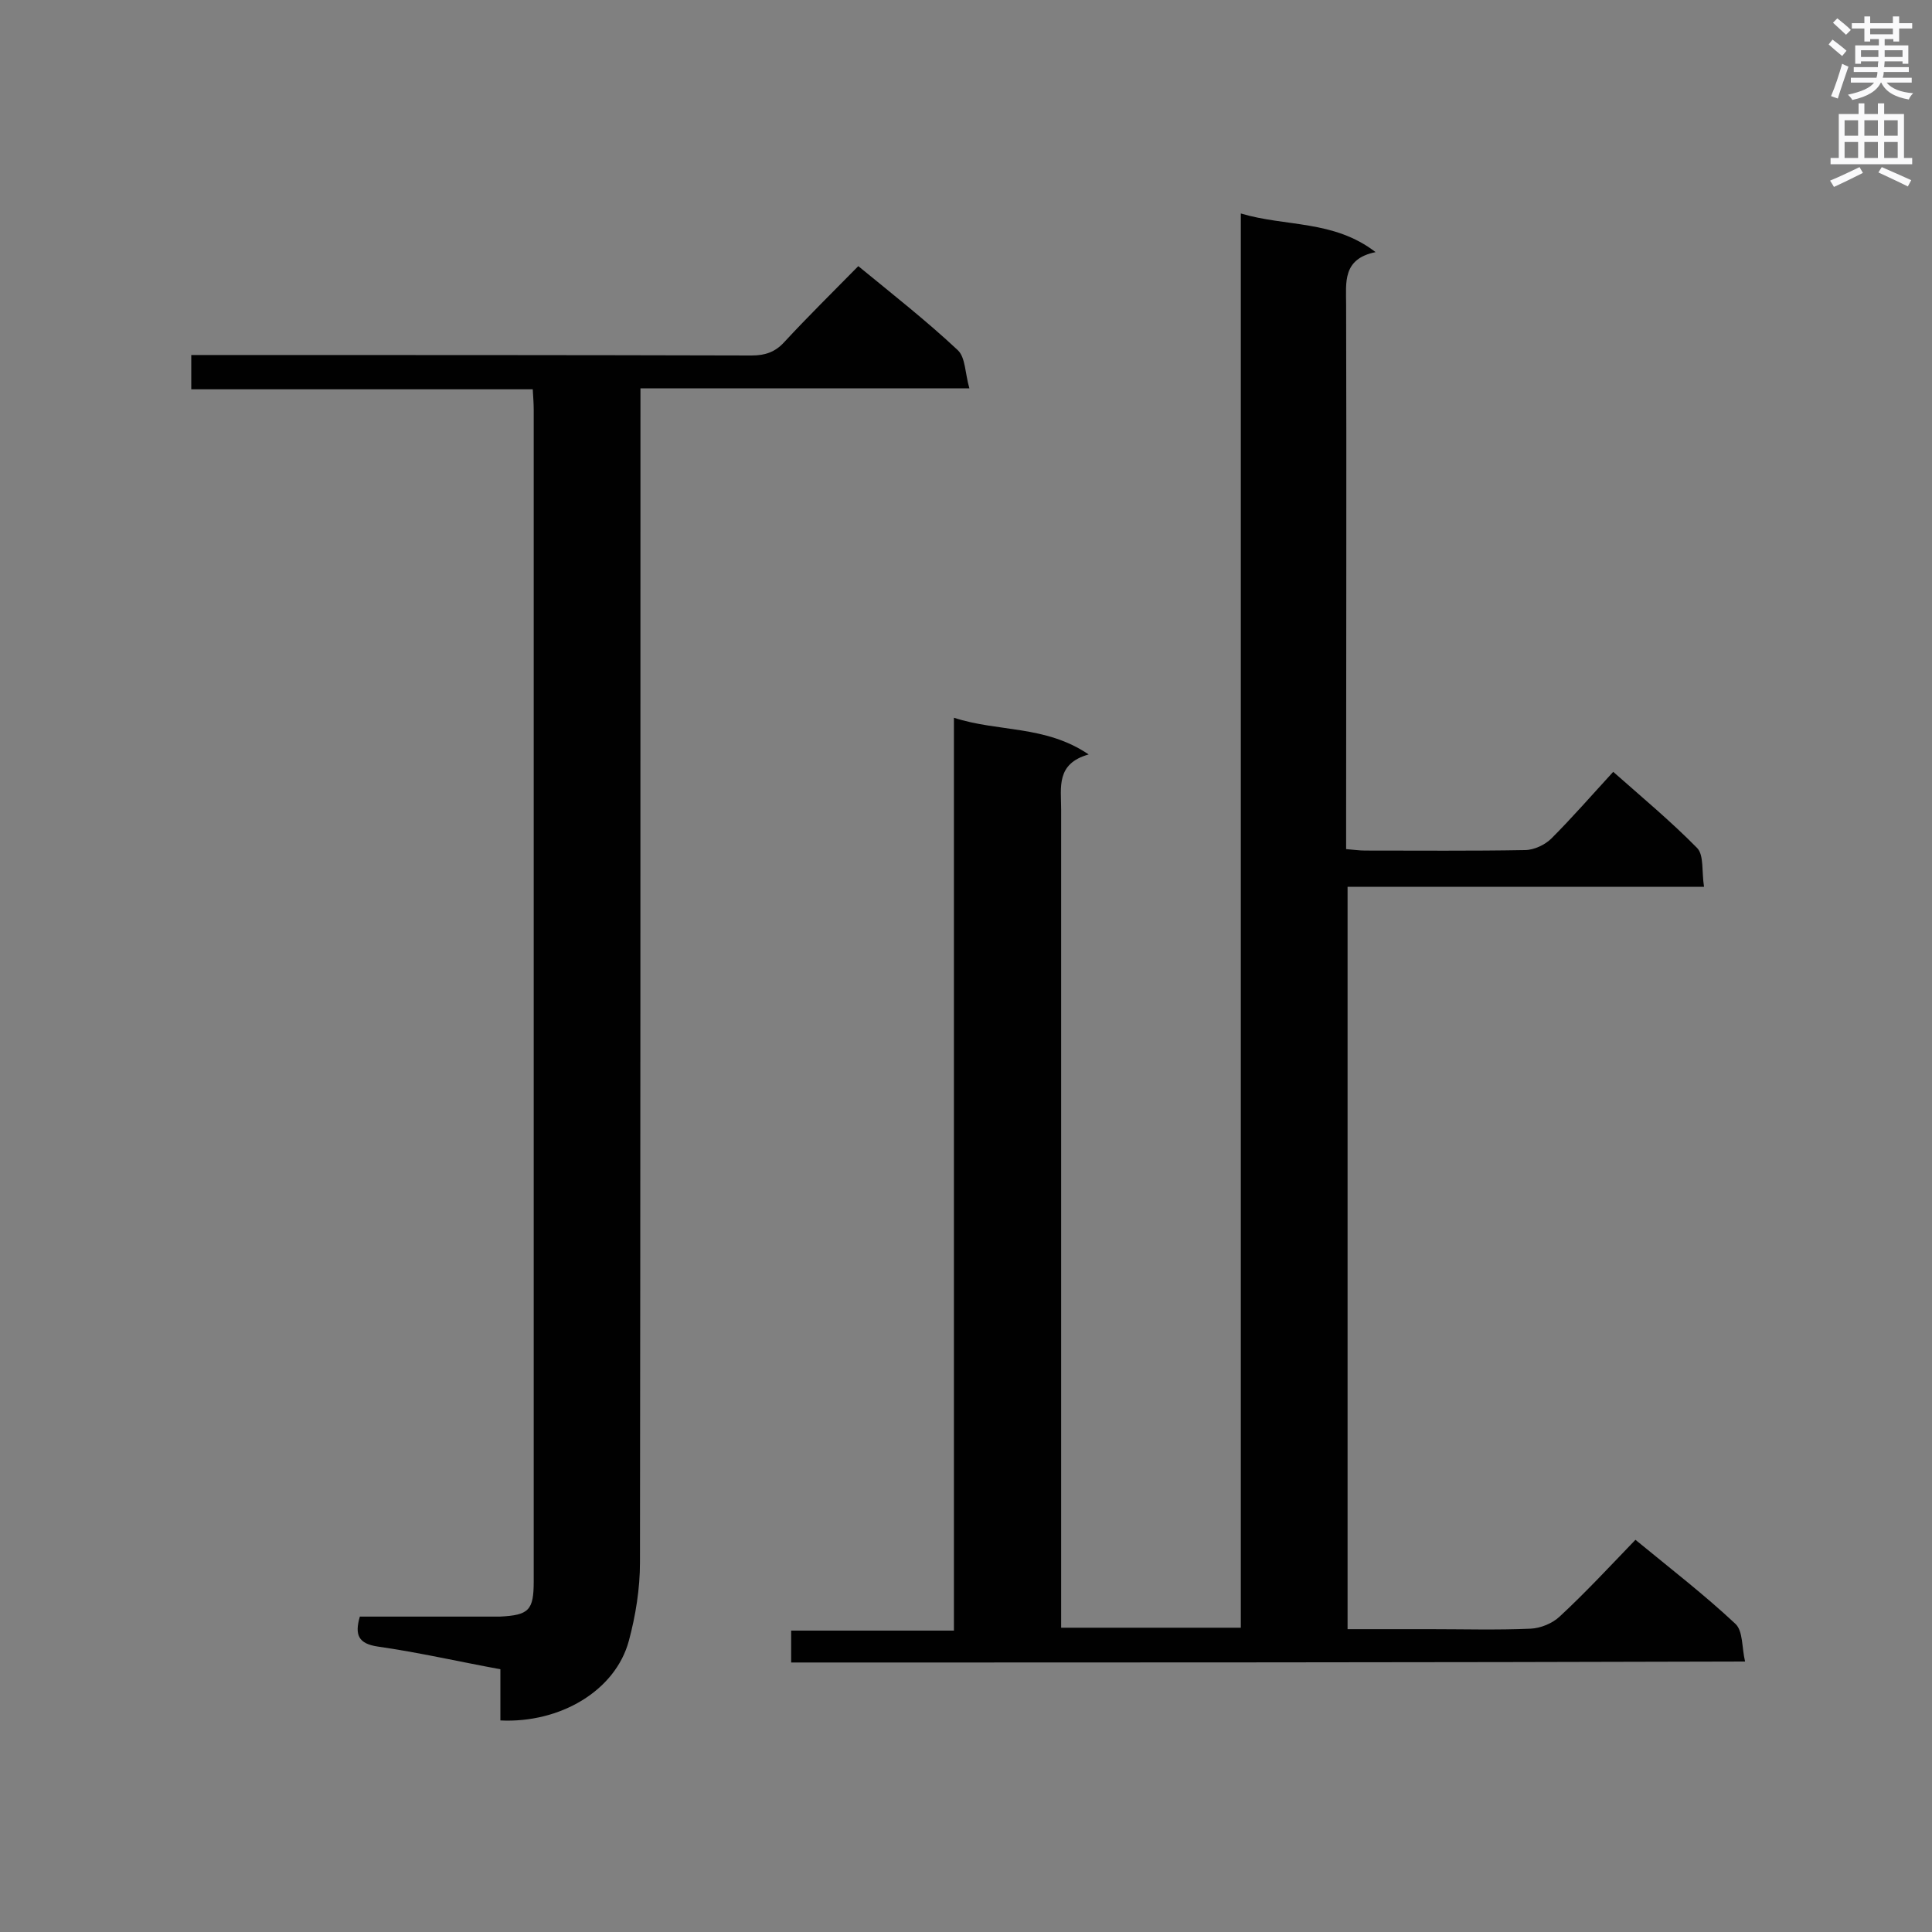 <svg enable-background="new 0 0 400 400" viewBox="0 0 400 400" xmlns="http://www.w3.org/2000/svg"><rect x="0" y="0" width="400" height="400" fill="#808080" stroke="none"/><path d="m163.8 344.2c0-2.3 0-4.2 0-6.6h33.7c0-63 0-125.5 0-189 9.2 3 18.9 1.5 27.9 7.6-6.8 1.9-5.7 6.8-5.7 11.4v163.6 5.8h37.2c0-97.4 0-194.6 0-292.8 9.4 2.8 19.2 1.3 27.9 8-6.9 1.4-6.1 6.3-6.1 10.9.1 35.7 0 71.4 0 107.1v5.6c1.4.1 2.7.3 3.9.3 11 0 22.1.1 33.1-.1 1.9 0 4.2-1.1 5.5-2.4 4.3-4.3 8.3-8.9 12.8-13.8 6 5.3 12 10.3 17.4 15.8 1.4 1.5.9 4.8 1.4 8-25 0-49.3 0-73.8 0v153.7h17c7 0 13.9.2 20.9-.1 2.1-.1 4.5-1.1 6-2.5 5.4-5 10.4-10.4 15.7-15.9 7.3 6 14.3 11.4 20.7 17.4 1.6 1.5 1.3 4.9 2 7.8-66.3.2-131.7.2-197.5.2z" fill="#010101"/><path d="m103.6 356.2c0-3.4 0-6.8 0-10.6-8.7-1.6-17-3.5-25.4-4.7-4-.6-4.8-2.4-3.7-6.2h24.6 4.4c6-.3 7-1.3 7-7.3 0-80.8 0-161.6 0-242.5 0-1.3-.1-2.6-.2-4.3-23.6 0-47 0-70.7 0 0-2.4 0-4.4 0-7.1h5c37 0 74 0 111 .1 2.8 0 4.9-.7 6.8-2.8 4.9-5.3 10.1-10.4 15.3-15.7 7.2 5.9 14.2 11.4 20.6 17.4 1.6 1.5 1.5 4.8 2.4 7.9-23.2 0-45.3 0-68.1 0v5.9c0 79.1 0 158.2-.1 237.2 0 5.4-.9 11-2.3 16.2-2.8 10.4-14.3 17.1-26.6 16.5z" fill="#010101"/><g fill="#fafafb"><path d="m378.6 9.2.8-1c.9.7 1.9 1.4 2.9 2.3l-.9 1.1c-1.1-.9-2-1.7-2.8-2.4zm.5 10.7c.9-2.1 1.6-4.3 2.3-6.7.4.2.8.4 1.3.6-.7 2.1-1.5 4.3-2.2 6.6zm.4-15.2.9-.9c1 .8 2 1.6 2.8 2.4l-1 1c-1-.9-1.9-1.8-2.7-2.5zm12.5-1.3h1.2v1.4h2.7v1.1h-2.7v2.7h-1.2v-.5h-1.8v1.3h4.9v3.8h-1.2v-.5h-3.7c0 .4-.1.9-.1 1.2h5.1v1h-5.2c0 .5-.1.9-.2 1.2h6v1h-5.2c1.1 1.3 2.9 2 5.5 2.2-.4.4-.7.8-.9 1.3-2.9-.5-4.8-1.6-5.7-3.5h-.1c-.8 1.7-2.7 2.9-5.9 3.6-.2-.4-.6-.8-.9-1.1 2.8-.6 4.6-1.4 5.4-2.5h-4.8v-1h5.3c.1-.3.2-.7.2-1.2h-4.9v-1h5c0-.4 0-.8.1-1.2h-3.6v.5h-1.2v-3.8h4.9v-1.3h-1.8v.5h-1.2v-2.7h-2.6v-1.1h2.6v-1.4h1.2v1.4h4.7v-1.4zm-6.7 8.4h3.6c0-.4 0-.9 0-1.4h-3.6zm1.9-4.7h4.7v-1.2h-4.7zm6.7 3.3h-3.7v1.4h3.7z"/><path d="m384.7 21.4h1.3v2.2h2.8v-2.2h1.3v2.2h4.1v9.1h1.7v1.3h-16.9v-1.3h1.7v-9.1h4.1v-2.2zm.3 13.2.7 1.2c-1.8.9-3.8 1.9-6 2.9-.2-.4-.5-.8-.8-1.3 2.4-1 4.4-2 6.1-2.8zm-3.1-6.5h2.8v-3.2h-2.8zm0 4.6h2.8v-3.3h-2.8zm4.1-4.6h2.8v-3.2h-2.8zm0 4.6h2.8v-3.3h-2.8zm3.6 1.9c2.1.9 4.1 1.8 6.1 2.7l-.7 1.3c-2.2-1.1-4.2-2-6.1-2.9zm3.3-9.7h-2.8v3.2h2.8zm-2.8 7.8h2.8v-3.3h-2.8z"/></g></svg>